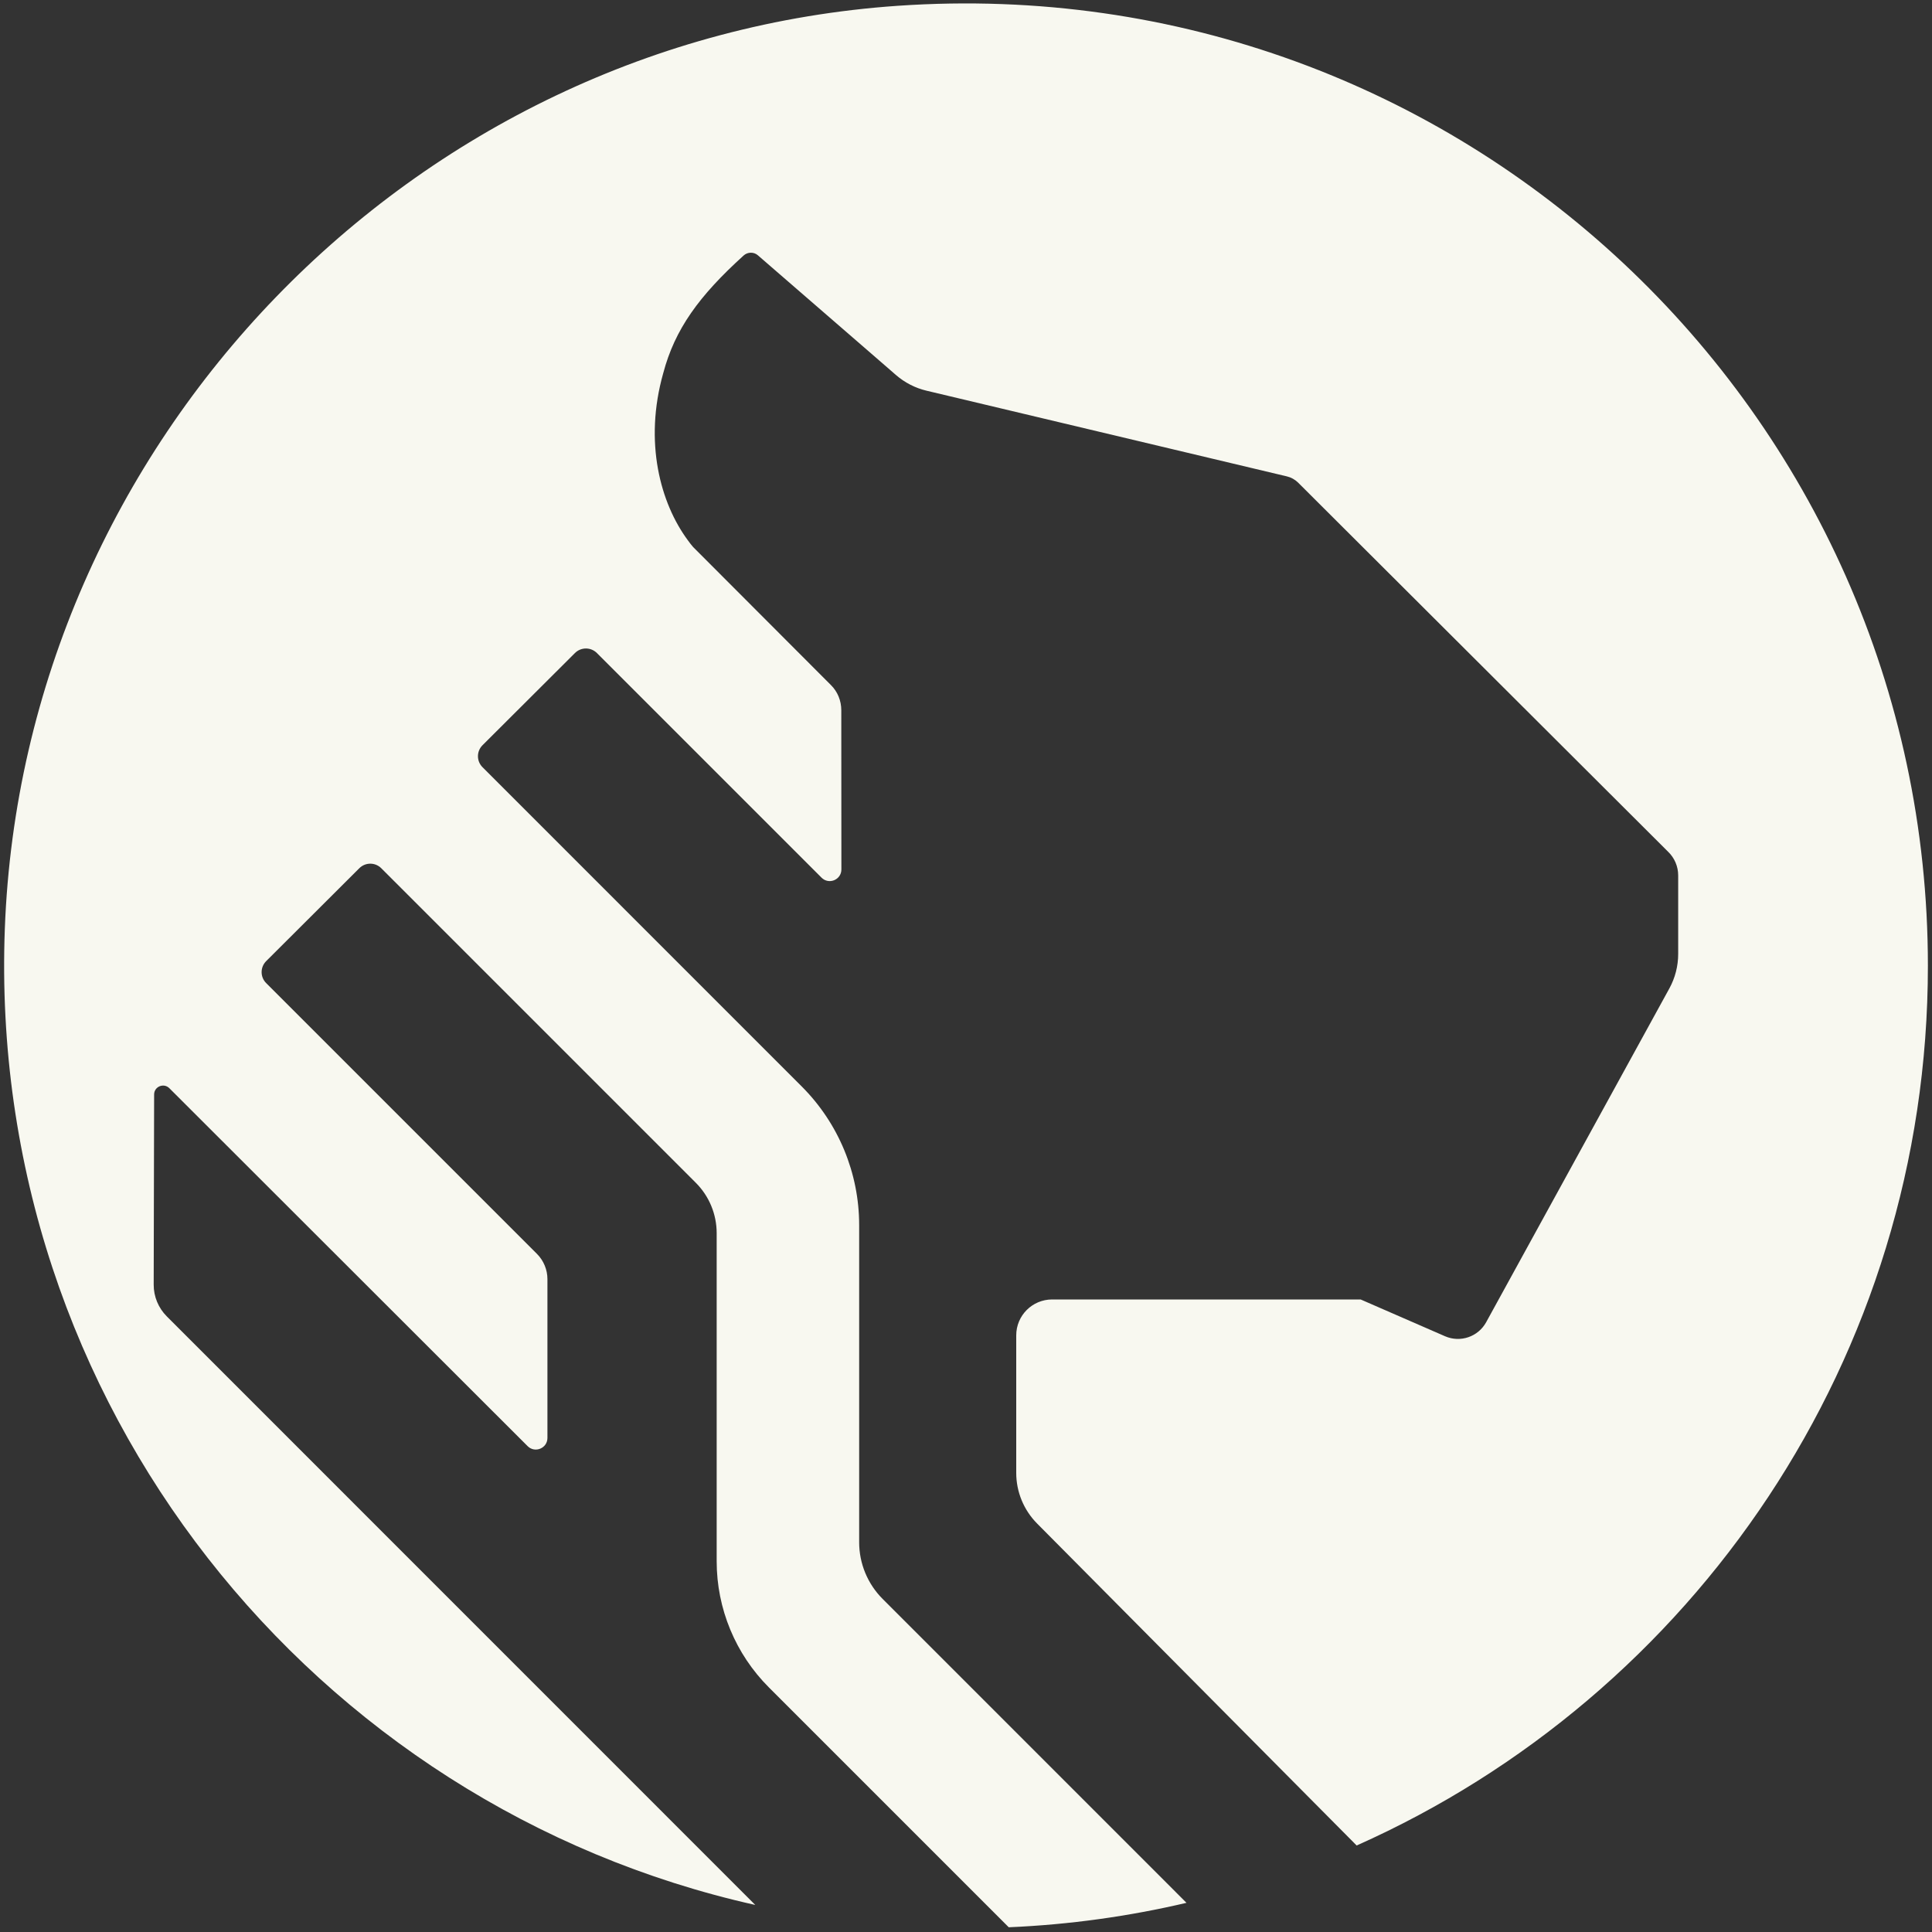 <svg width="40" height="40" viewBox="0 0 40 40" fill="none" xmlns="http://www.w3.org/2000/svg">
<rect x="0" y="0" width="40" height="40" fill="#333333" stroke="none"/>
<g clip-path="url(#clip0_83_1080)">
<path d="M39.915 19.995C39.915 28.118 35.056 35.106 28.088 38.209L21.471 31.542C21.195 31.263 21.04 30.887 21.04 30.495V27.647C21.04 27.236 21.373 26.904 21.783 26.904H28.171L29.919 27.666C30.235 27.803 30.604 27.677 30.77 27.374L34.562 20.465C34.682 20.246 34.745 20 34.745 19.75V18.125C34.745 17.939 34.669 17.761 34.535 17.633L26.873 9.989C26.81 9.928 26.73 9.883 26.643 9.863L19.183 8.089C18.95 8.034 18.734 7.923 18.552 7.766L18.081 7.357L15.689 5.284C15.606 5.212 15.478 5.216 15.397 5.289C14.473 6.126 13.972 6.815 13.731 7.728C13.328 9.155 13.673 10.42 14.242 11.187C14.277 11.235 14.312 11.282 14.349 11.324L17.203 14.183C17.342 14.32 17.418 14.508 17.418 14.705L17.42 18.001C17.42 18.215 17.161 18.323 17.009 18.171L12.359 13.521C12.233 13.395 12.03 13.395 11.904 13.52L9.99 15.429C9.864 15.555 9.864 15.758 9.99 15.884L16.599 22.494C17.36 23.255 17.788 24.288 17.788 25.364V31.931C17.788 32.371 17.963 32.793 18.274 33.104L24.565 39.396C23.376 39.675 22.146 39.848 20.885 39.902L15.919 34.936C15.227 34.244 14.838 33.305 14.838 32.326V25.532C14.838 25.14 14.683 24.765 14.406 24.488L7.894 17.976C7.768 17.85 7.565 17.85 7.439 17.976L5.511 19.899C5.385 20.025 5.385 20.229 5.511 20.354L11.118 25.961C11.256 26.1 11.334 26.288 11.334 26.483V29.771C11.334 29.985 11.075 30.092 10.924 29.941L3.506 22.53C3.39 22.414 3.191 22.496 3.191 22.66L3.182 26.597C3.181 26.844 3.279 27.08 3.454 27.255L15.637 39.44C6.498 37.397 -0.27 29.069 0.1 19.226C0.479 9.145 8.522 0.815 18.586 0.12C30.224 -0.684 39.915 8.523 39.915 19.995" fill="#F8F8F0"/>
</g>
<defs>
<clipPath id="clip0_83_1080">
<rect width="40" height="39.972" fill="white"/>
</clipPath>
</defs>
</svg>
